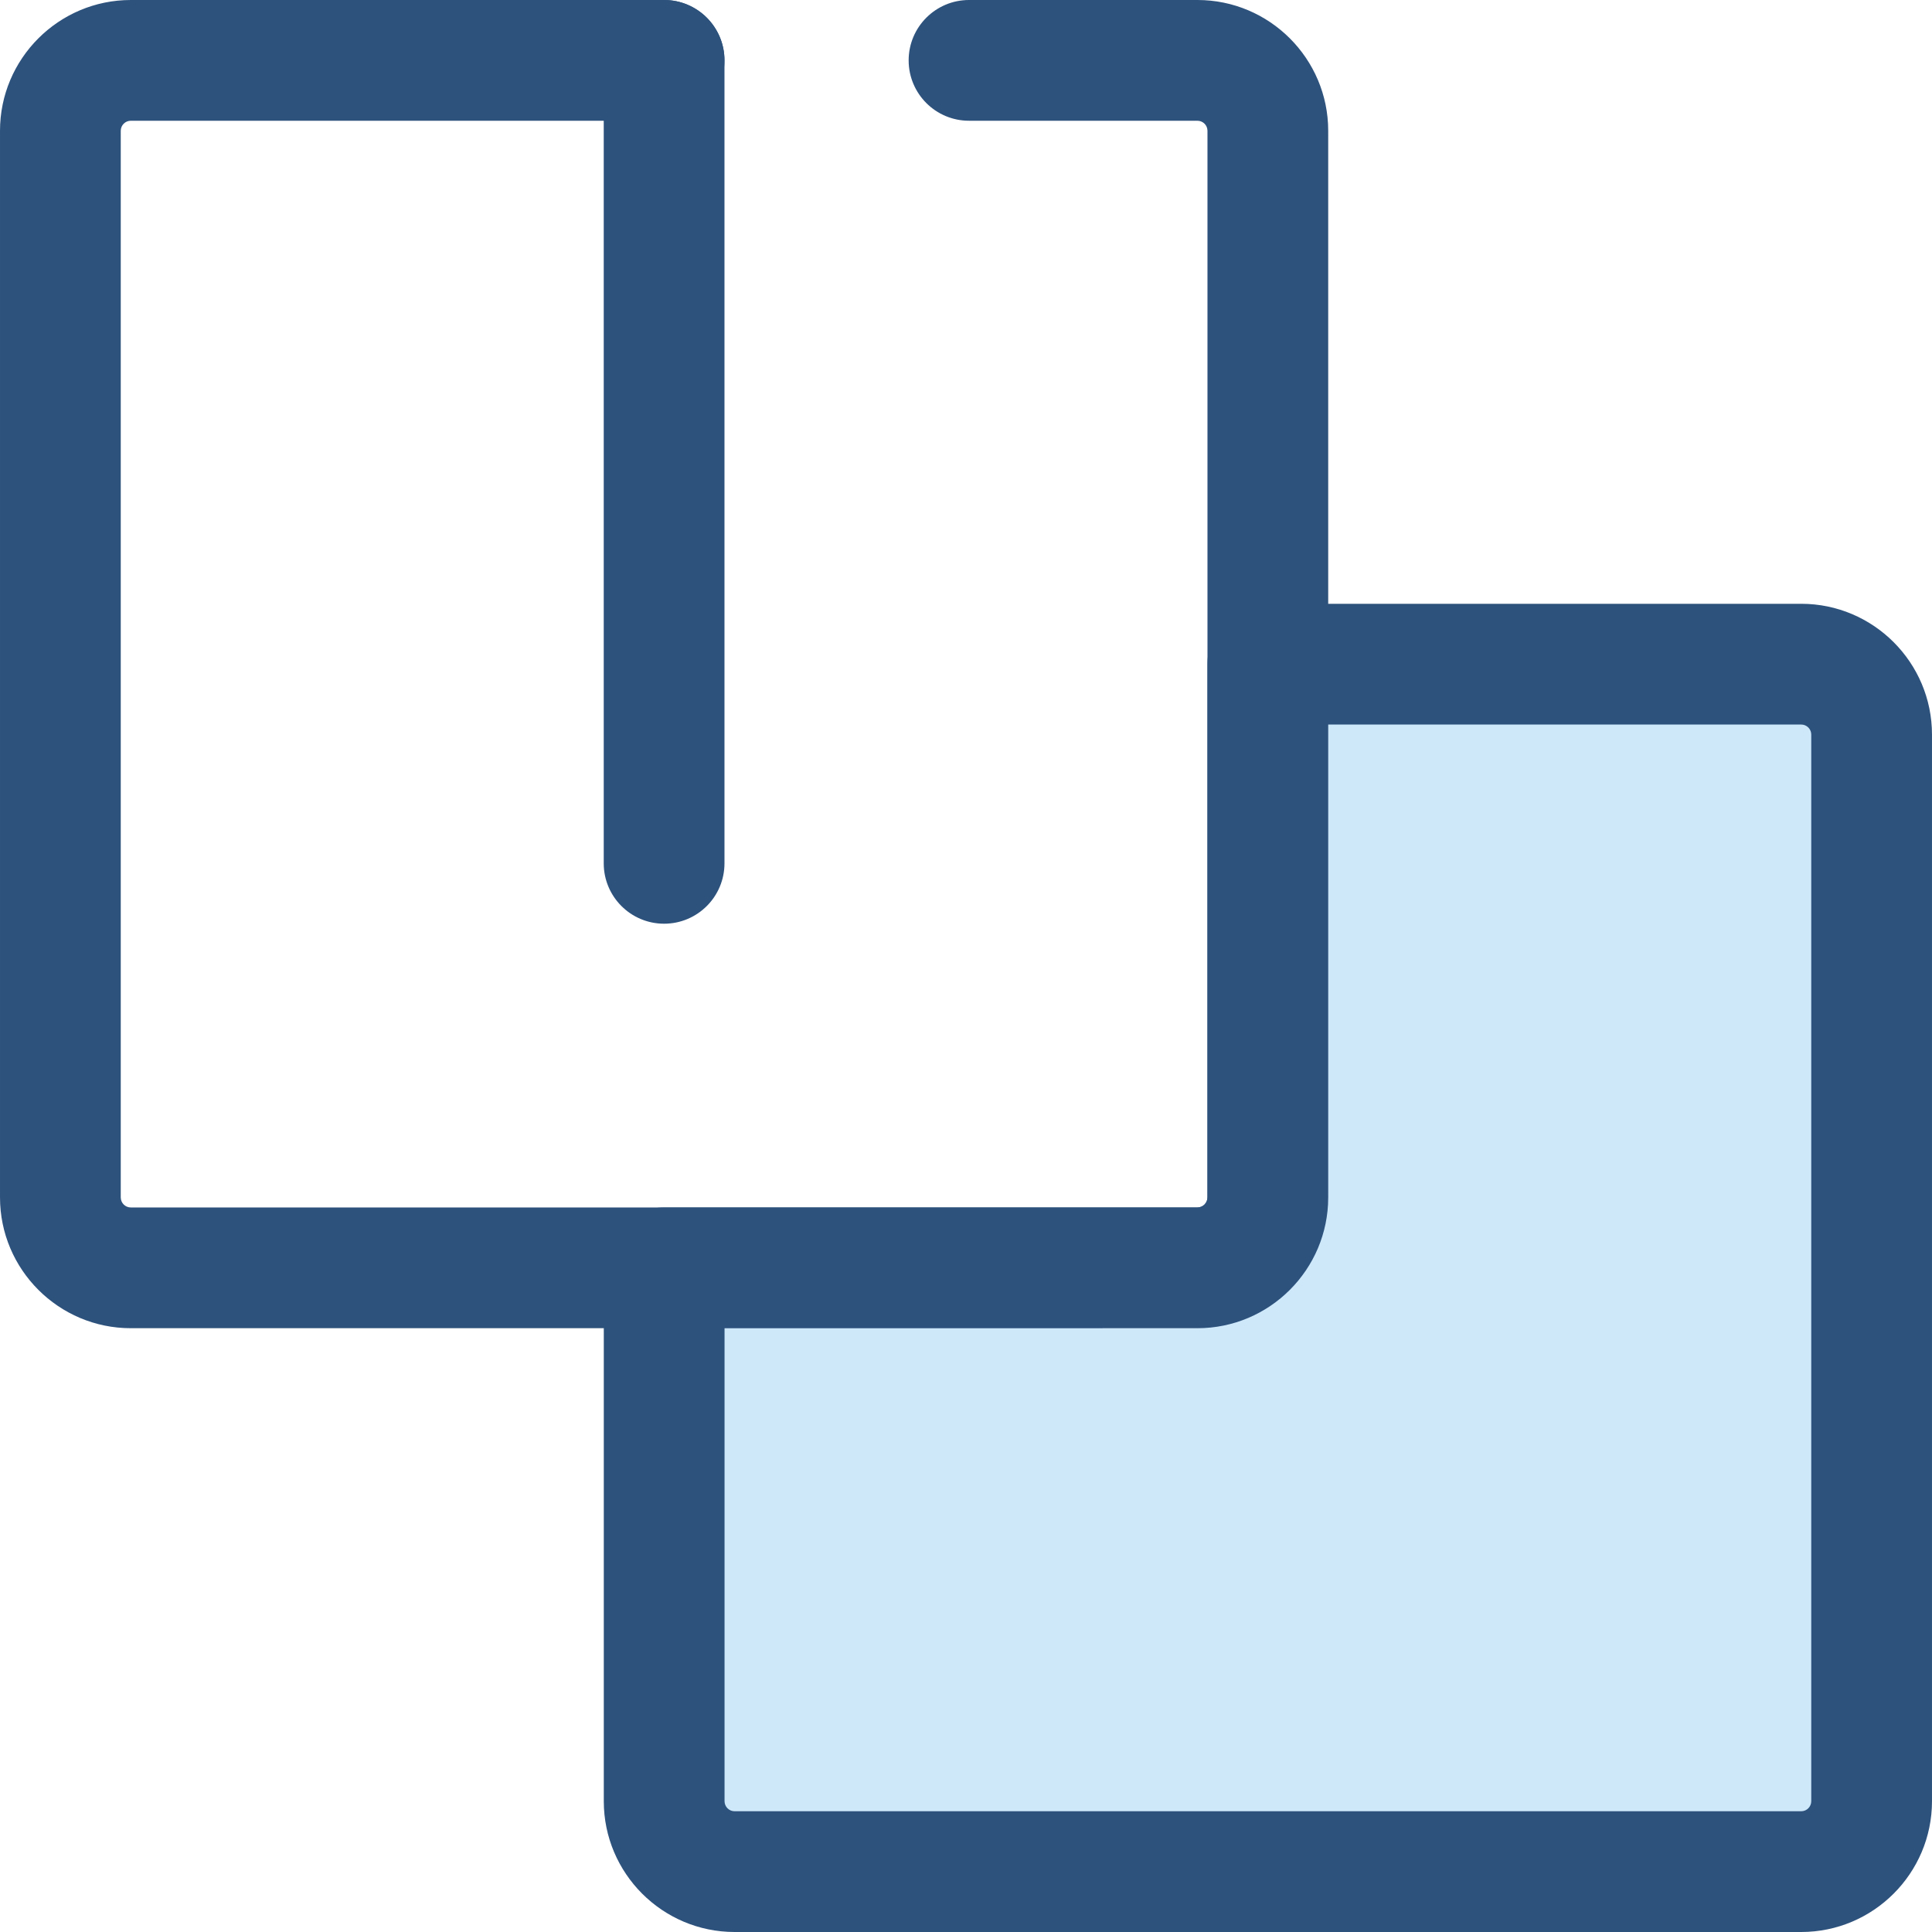 <?xml version="1.0" encoding="iso-8859-1"?>
<!-- Generator: Adobe Illustrator 19.0.0, SVG Export Plug-In . SVG Version: 6.00 Build 0)  -->
<svg version="1.1" id="Layer_1" xmlns="http://www.w3.org/2000/svg" xmlns:xlink="http://www.w3.org/1999/xlink" x="0px" y="0px"
	 viewBox="0 0 512 512" style="enable-background:new 0 0 512 512;" xml:space="preserve">
<g>
	<path style="fill:#2D527C;" d="M317.324,351.989H34.667c-19.115,0-34.666-15.552-34.666-34.666V34.666
		C0.001,15.552,15.552,0,34.667,0h141.328c8.837,0,15.999,7.163,15.999,15.999s-7.163,15.999-15.999,15.999H34.667
		c-1.47,0-2.667,1.197-2.667,2.667v282.658c0,1.47,1.197,2.667,2.667,2.667h282.658c1.47,0,2.667-1.197,2.667-2.667V34.666
		c0-1.47-1.197-2.667-2.667-2.667h-60.523c-8.837,0-16-7.163-16-15.999S247.966,0,256.802,0h60.523
		c19.113,0,34.664,15.552,34.664,34.666v282.658C351.99,336.437,336.438,351.989,317.324,351.989z"/>
	<path style="fill:#2D527C;" d="M175.995,244.792c-8.837,0-15.999-7.163-15.999-15.999V15.999C159.996,7.163,167.159,0,175.995,0
		s15.999,7.163,15.999,15.999v212.793C191.995,237.629,184.832,244.792,175.995,244.792z"/>
</g>
<path style="fill:#CEE8FA;" d="M477.335,176.01H335.99v141.312c0,10.308-8.357,18.667-18.667,18.667H176.011v141.344
	c0,10.308,8.357,18.667,18.667,18.667h282.658c10.308,0,18.667-8.357,18.667-18.667V194.677
	C496.001,184.367,487.645,176.01,477.335,176.01z"/>
<path style="fill:#2D527C;" d="M477.335,512H194.676c-19.115,0-34.666-15.552-34.666-34.666V335.99c0-8.837,7.163-16,15.999-16
	h141.312c1.47,0,2.667-1.197,2.667-2.667V176.01c0-8.837,7.165-15.999,16-15.999h141.344c19.115,0,34.666,15.552,34.666,34.666
	v282.658C512.001,496.448,496.449,512,477.335,512z M192.011,351.989v125.345c0,1.47,1.197,2.667,2.667,2.667h282.658
	c1.47,0,2.667-1.197,2.667-2.667V194.676c0-1.47-1.197-2.667-2.667-2.667H351.99v125.313c0,19.116-15.552,34.668-34.666,34.668
	H192.011z"/>
<g>
</g>
<g>
</g>
<g>
</g>
<g>
</g>
<g>
</g>
<g>
</g>
<g>
</g>
<g>
</g>
<g>
</g>
<g>
</g>
<g>
</g>
<g>
</g>
<g>
</g>
<g>
</g>
<g>
</g>
</svg>
